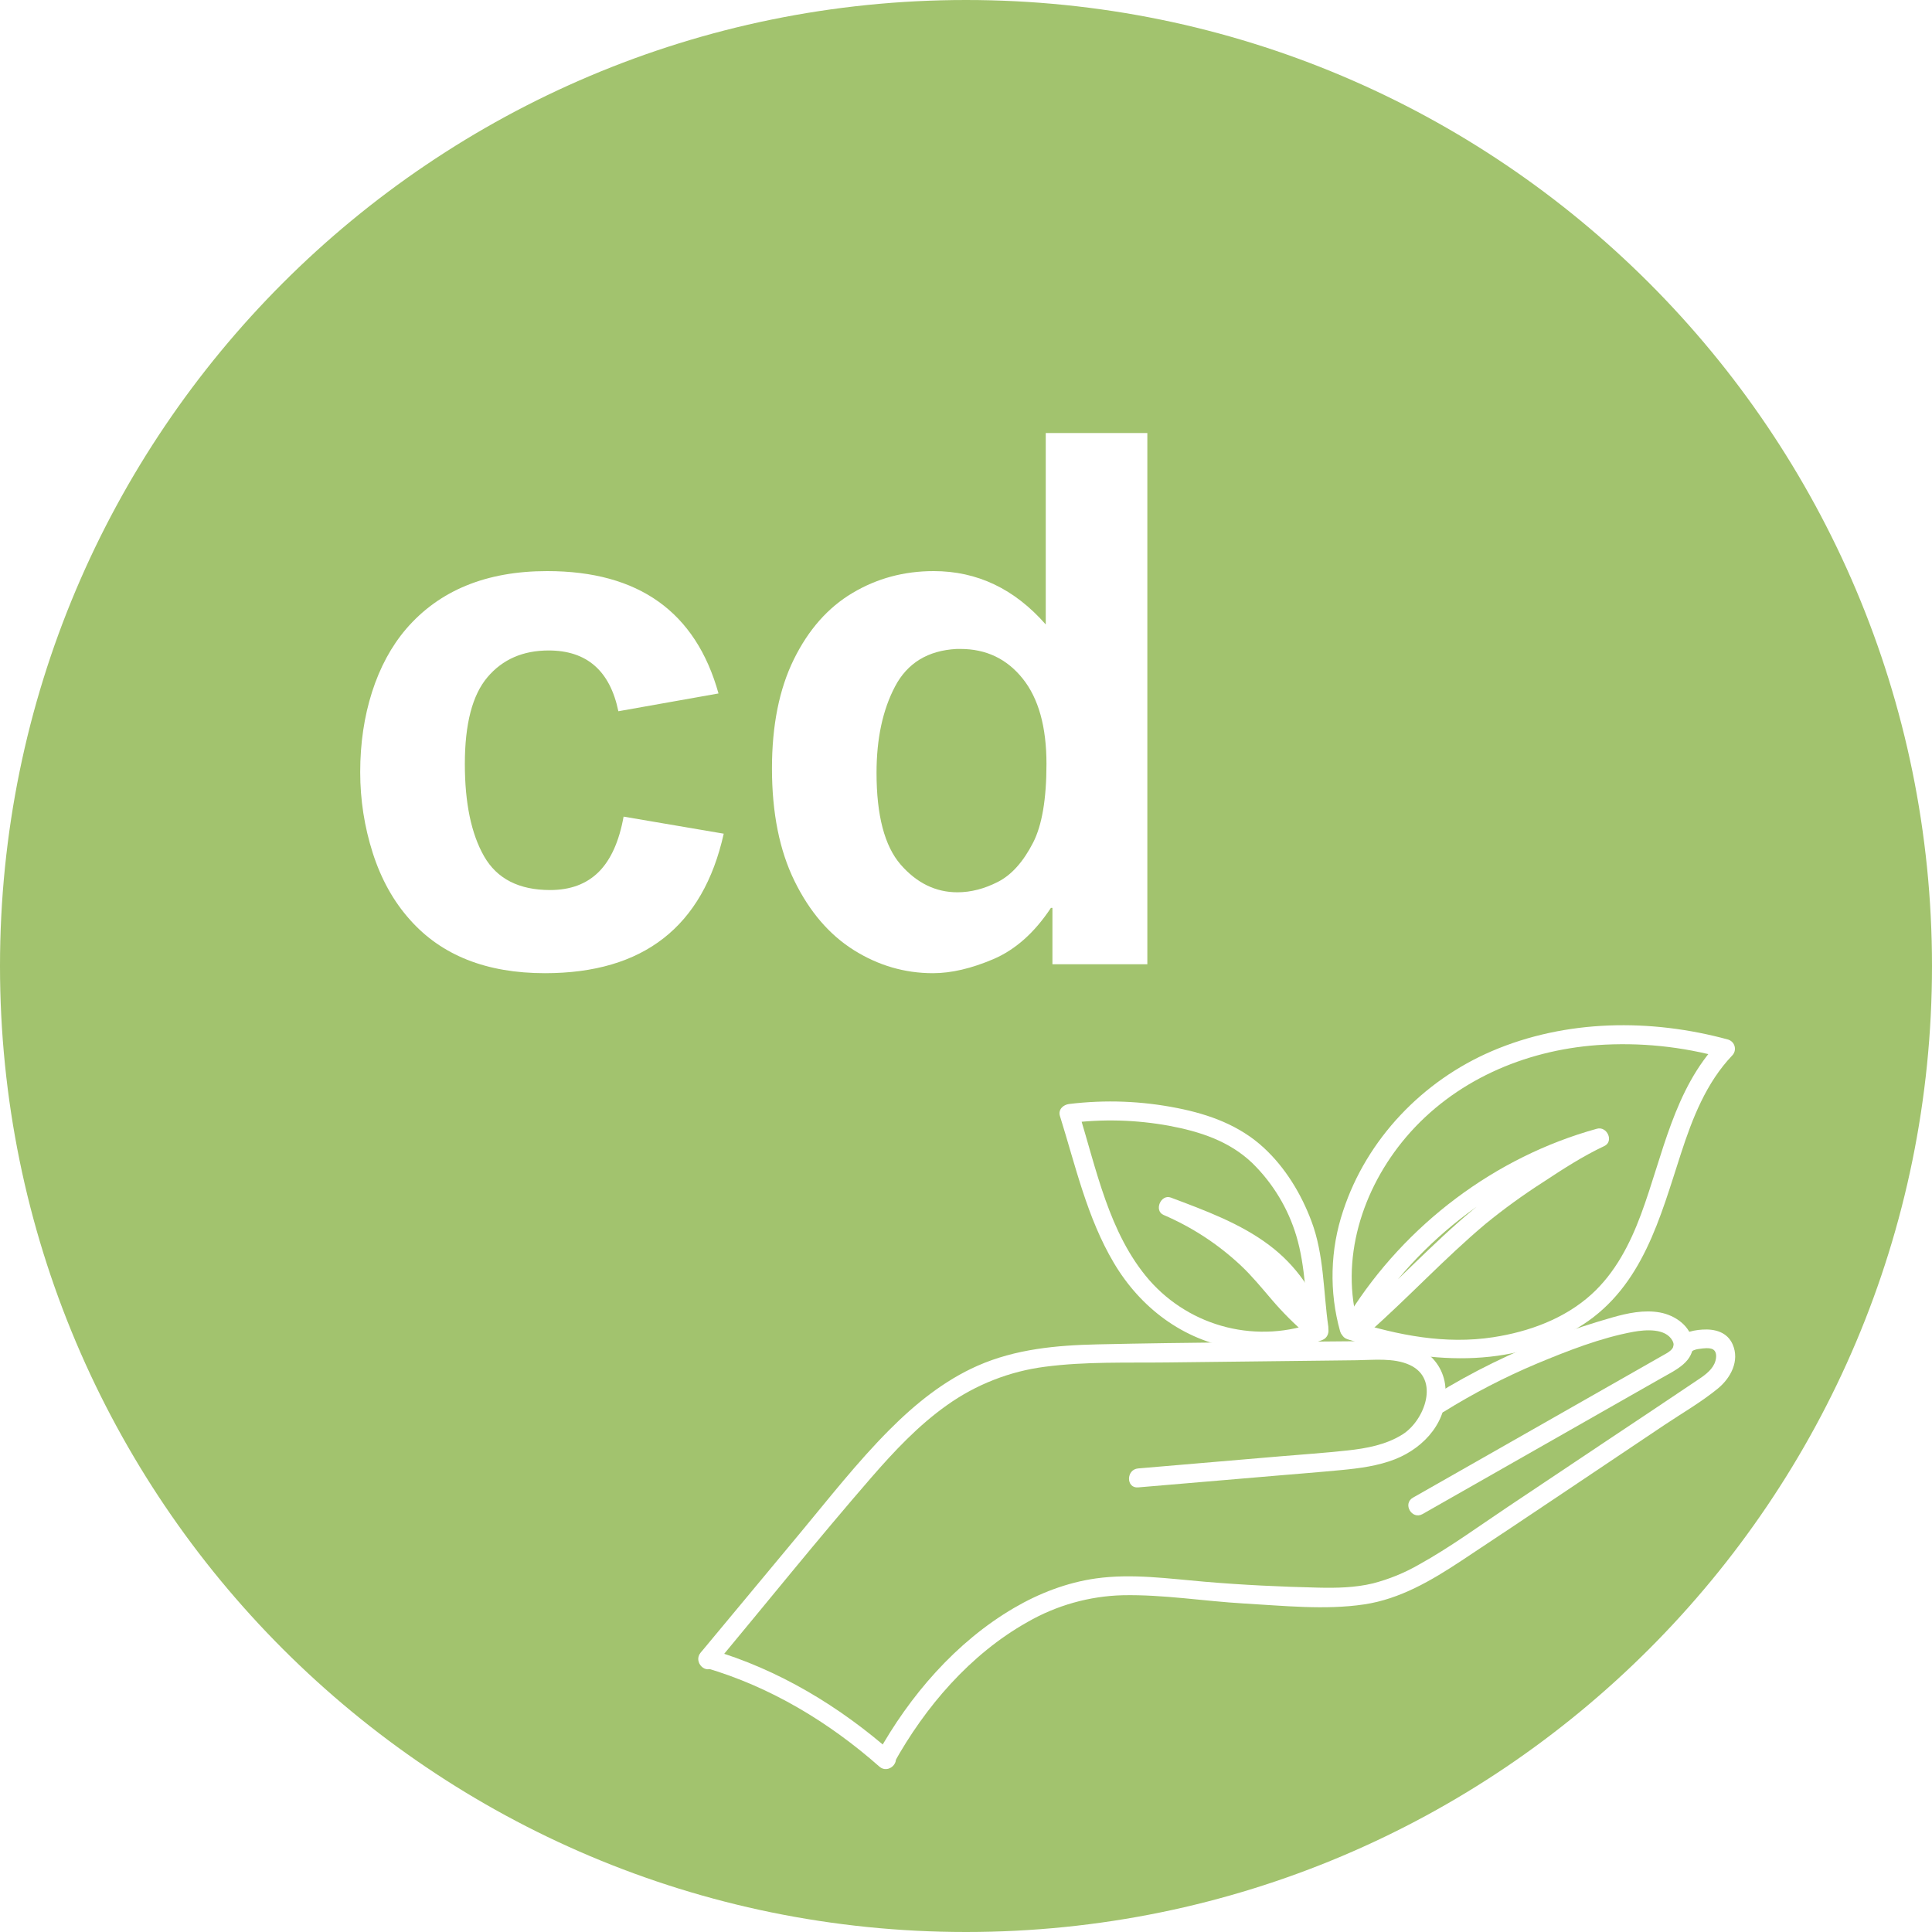 <svg xmlns="http://www.w3.org/2000/svg" xmlns:xlink="http://www.w3.org/1999/xlink" width="500" zoomAndPan="magnify" viewBox="0 0 375 375" height="500" preserveAspectRatio="xMidYMid meet" version="1.0"><defs><g/><clipPath id="e4f1ff7d01"><path d="M 187.5 0 C 83.945 0 0 83.945 0 187.5 C 0 291.055 83.945 375 187.5 375 C 291.055 375 375 291.055 375 187.5 C 375 83.945 291.055 0 187.5 0 Z M 187.5 0 " clip-rule="nonzero"/></clipPath></defs><rect x="-37.5" width="450" fill="#ffffff" y="-37.5" height="450" fill-opacity="1"/><rect x="-37.5" width="450" fill="#ffffff" y="-37.5" height="450" fill-opacity="1"/><g clip-path="url(#e4f1ff7d01)"><rect x="-37.5" width="450" fill="#a2c36e" y="-37.5" height="450" fill-opacity="1"/></g><path fill="#ffffff" d="M 138.586 323.398 C 148.75 311.18 158.715 298.777 169.133 286.773 C 173.562 281.68 178.246 276.688 183.773 272.766 C 186.598 270.75 189.625 269.109 192.855 267.844 C 196.086 266.574 199.422 265.723 202.867 265.281 C 210.703 264.254 218.734 264.543 226.617 264.449 L 251.195 264.164 L 263.301 264.023 C 266.621 263.984 270.504 263.512 273.617 264.934 C 279.551 267.652 276.523 275.676 272.281 278.387 C 269.086 280.426 265.238 281.137 261.531 281.535 C 257.164 282.012 252.773 282.309 248.391 282.68 L 220.91 285.023 C 218.559 285.223 218.539 288.91 220.91 288.703 L 247.672 286.43 C 251.887 286.066 256.125 285.746 260.32 285.34 C 263.871 285.004 267.48 284.535 270.812 283.223 C 276.578 280.934 281.211 275.672 280.539 269.145 C 280.477 268.41 280.324 267.691 280.082 266.996 C 279.844 266.297 279.527 265.637 279.129 265.016 C 278.73 264.395 278.262 263.832 277.727 263.32 C 277.191 262.812 276.605 262.375 275.965 262.008 C 273.031 260.344 269.523 260.277 266.238 260.305 C 248.496 260.461 230.742 260.551 213.012 260.941 C 205.055 261.117 197.09 261.848 189.734 265.098 C 183.219 267.973 177.582 272.559 172.594 277.57 C 166.383 283.812 160.922 290.801 155.305 297.559 L 135.984 320.793 C 134.473 322.602 137.074 325.207 138.59 323.398 Z M 138.586 323.398 " fill-opacity="1" fill-rule="nonzero"/><path fill="#ffffff" d="M 173.457 342.324 C 179.57 331.289 188.301 321.102 199.41 314.852 C 202.238 313.223 205.223 311.969 208.363 311.082 C 211.508 310.199 214.711 309.715 217.977 309.633 C 225.809 309.48 233.676 310.785 241.473 311.238 C 249.121 311.664 257.148 312.547 264.773 311.414 C 271.715 310.387 277.832 306.785 283.59 302.98 C 296.805 294.25 309.918 285.379 323.078 276.578 C 326.527 274.273 330.23 272.141 333.445 269.508 C 335.918 267.477 337.703 264.148 336.316 260.965 C 335.266 258.555 332.871 257.914 330.422 258.074 C 328.344 258.203 325.383 258.848 324.844 261.23 C 324.316 263.539 327.875 264.527 328.402 262.207 C 328.355 262.43 328.344 262.289 328.676 262.117 C 329.066 261.953 329.469 261.852 329.887 261.812 C 330.574 261.707 331.82 261.543 332.469 261.906 C 333.395 262.43 333.141 263.914 332.754 264.719 C 332.082 266.148 330.605 267.129 329.34 267.965 C 323.305 272.035 317.266 276.051 311.203 280.09 L 292.684 292.469 C 287 296.27 281.414 300.363 275.43 303.68 C 272.613 305.301 269.629 306.52 266.48 307.336 C 263.012 308.172 259.43 308.242 255.879 308.16 C 248.539 307.988 241.176 307.637 233.855 307.016 C 226.82 306.422 219.766 305.387 212.703 306.375 C 207.066 307.176 201.691 309.25 196.805 312.109 C 185.531 318.707 176.547 329.145 170.27 340.477 C 169.117 342.551 172.305 344.41 173.457 342.336 Z M 173.457 342.324 " fill-opacity="1" fill-rule="nonzero"/><path fill="#ffffff" d="M 280.227 274.035 C 286.016 270.43 292.055 267.309 298.34 264.664 C 304.293 262.184 310.699 259.668 317.062 258.5 C 319.348 258.098 323.27 257.746 324.621 260.223 C 325.473 261.781 323.703 262.547 322.566 263.195 C 320.863 264.172 319.16 265.145 317.445 266.113 L 297.289 277.586 L 274.254 290.695 C 272.188 291.871 274.047 295.055 276.117 293.879 L 322.512 267.469 C 325.223 265.926 329.008 264.258 328.547 260.512 C 328.172 257.371 325.121 255.289 322.203 254.754 C 319.086 254.188 315.895 254.875 312.895 255.73 C 309.145 256.805 305.43 258.008 301.773 259.371 C 293.59 262.43 285.781 266.258 278.355 270.855 C 276.34 272.094 278.188 275.273 280.219 274.035 Z M 280.227 274.035 " fill-opacity="1" fill-rule="nonzero"/><path fill="#ffffff" d="M 263.695 257.434 C 259.965 244.531 264.395 230.742 272.926 220.707 C 282.215 209.793 295.84 203.891 310.008 202.855 C 318.289 202.285 326.426 203.113 334.422 205.332 C 334.152 204.305 333.879 203.281 333.617 202.254 C 324.883 211.422 322.777 224.23 318.527 235.684 C 316.387 241.445 313.512 247.055 308.895 251.238 C 303.664 255.98 296.73 258.5 289.828 259.555 C 280.566 260.98 271.387 259.18 262.547 256.402 C 260.273 255.688 259.301 259.242 261.562 259.953 C 276.434 264.629 293.504 266 307.195 257.141 C 318.844 249.609 322.238 236.309 326.266 223.922 C 328.496 217.059 331.164 210.172 336.227 204.859 C 336.336 204.746 336.434 204.617 336.512 204.477 C 336.59 204.34 336.648 204.191 336.691 204.039 C 336.73 203.883 336.75 203.727 336.75 203.566 C 336.75 203.406 336.73 203.25 336.691 203.094 C 336.648 202.938 336.59 202.793 336.512 202.652 C 336.434 202.512 336.34 202.387 336.227 202.27 C 336.117 202.156 335.992 202.055 335.855 201.973 C 335.719 201.891 335.574 201.824 335.422 201.777 C 320.418 197.68 303.969 197.844 289.555 204.027 C 276.141 209.785 265.297 221.074 260.719 234.977 C 259.445 238.766 258.758 242.656 258.656 246.652 C 258.555 250.645 259.039 254.566 260.117 258.414 C 260.777 260.688 264.34 259.723 263.68 257.434 Z M 263.695 257.434 " fill-opacity="1" fill-rule="nonzero"/><path fill="#ffffff" d="M 265.074 256.902 C 275.477 240.379 292.074 227.844 310.965 222.629 C 310.488 221.504 310.016 220.383 309.543 219.262 C 305.406 221.203 301.516 223.727 297.707 226.234 C 293.664 228.848 289.773 231.668 286.035 234.695 C 277.984 241.371 270.875 249.152 263.023 256.07 C 261.242 257.645 263.863 260.242 265.637 258.676 C 273.402 251.828 280.441 244.188 288.375 237.527 C 291.945 234.617 295.672 231.914 299.551 229.43 C 303.359 226.918 307.25 224.395 311.387 222.453 C 313.309 221.555 311.938 218.543 309.961 219.086 C 290.164 224.547 272.793 237.715 261.887 255.043 C 260.617 257.051 263.812 258.91 265.074 256.902 Z M 265.074 256.902 " fill-opacity="1" fill-rule="nonzero"/><path fill="#ffffff" d="M 257.832 257.566 C 256.84 250.695 257.027 243.566 254.531 236.98 C 252.543 231.695 249.484 226.645 245.309 222.789 C 240.617 218.453 234.766 216.316 228.57 215.086 C 221.594 213.695 214.574 213.426 207.512 214.285 C 206.383 214.422 205.34 215.355 205.734 216.617 C 208.75 226.254 210.992 236.355 216.199 245.129 C 221.34 253.812 229.613 260.109 239.707 261.723 C 242.547 262.203 245.402 262.305 248.27 262.031 C 251.137 261.758 253.918 261.121 256.617 260.117 C 258.812 259.281 257.859 255.699 255.637 256.566 C 254.246 257.094 252.82 257.516 251.363 257.828 C 249.906 258.141 248.438 258.34 246.949 258.43 C 245.461 258.516 243.977 258.492 242.492 258.355 C 241.008 258.219 239.543 257.973 238.098 257.613 C 236.652 257.254 235.242 256.789 233.867 256.215 C 232.492 255.645 231.168 254.973 229.898 254.195 C 228.625 253.422 227.418 252.559 226.277 251.602 C 225.137 250.645 224.078 249.609 223.094 248.492 C 215.188 239.398 212.809 226.824 209.312 215.66 L 207.531 217.992 C 214.016 217.168 220.473 217.34 226.902 218.508 C 232.895 219.629 238.633 221.48 243.102 225.781 C 245.094 227.738 246.812 229.914 248.254 232.305 C 249.699 234.695 250.82 237.227 251.621 239.902 C 253.43 245.926 253.371 252.352 254.266 258.547 C 254.598 260.883 258.156 259.887 257.824 257.566 Z M 257.832 257.566 " fill-opacity="1" fill-rule="nonzero"/><path fill="#ffffff" d="M 256.379 256.559 C 253.887 254.434 251.574 252.129 249.445 249.641 C 247.41 247.23 245.422 244.852 243.125 242.707 C 238.562 238.473 233.422 235.109 227.707 232.617 C 227.234 233.738 226.762 234.859 226.289 235.98 C 232.348 238.277 238.578 240.59 243.883 244.414 C 246.188 246.09 248.172 248.082 249.84 250.391 C 251.508 252.695 252.777 255.207 253.641 257.914 C 254.359 260.164 257.926 259.203 257.199 256.938 C 256.234 253.918 254.836 251.113 253.004 248.527 C 251.172 245.938 248.992 243.684 246.465 241.77 C 240.789 237.457 233.875 234.941 227.27 232.453 C 225.332 231.719 223.926 234.98 225.844 235.816 C 231.43 238.223 236.438 241.5 240.871 245.656 C 243.051 247.711 244.898 249.988 246.852 252.262 C 248.977 254.754 251.293 257.062 253.789 259.184 C 255.586 260.719 258.219 258.125 256.398 256.578 Z M 256.379 256.559 " fill-opacity="1" fill-rule="nonzero"/><path fill="#ffffff" d="M 136.965 323.73 C 149.512 327.391 160.934 334.285 170.688 342.898 C 172.457 344.465 175.078 341.871 173.297 340.293 C 163.062 331.258 151.117 324.02 137.938 320.184 C 135.652 319.52 134.676 323.07 136.957 323.734 Z M 136.965 323.73 " fill-opacity="1" fill-rule="nonzero"/><g fill="#ffffff" fill-opacity="1"><g transform="translate(63.868, 187.162)"><g><path d="M 14.969 -65.094 C 21.406 -72.57 30.531 -76.312 42.344 -76.312 C 60.094 -76.312 71.176 -68.395 75.594 -52.562 L 56.156 -49.109 C 54.531 -56.973 50.02 -60.906 42.625 -60.906 C 37.633 -60.906 33.676 -59.176 30.75 -55.719 C 27.82 -52.27 26.359 -46.656 26.359 -38.875 C 26.359 -31.289 27.602 -25.316 30.094 -20.953 C 32.594 -16.586 36.863 -14.406 42.906 -14.406 C 46.844 -14.406 49.988 -15.578 52.344 -17.922 C 54.695 -20.273 56.305 -23.852 57.172 -28.656 L 76.609 -25.344 C 72.578 -7.289 61.008 1.734 41.906 1.734 C 30.57 1.734 21.836 -1.723 15.703 -8.641 C 12.523 -12.191 10.117 -16.508 8.484 -21.594 C 6.859 -26.688 6.047 -31.922 6.047 -37.297 C 6.047 -42.859 6.812 -48.039 8.344 -52.844 C 9.883 -57.645 12.094 -61.727 14.969 -65.094 Z M 14.969 -65.094 "/></g></g></g><g fill="#ffffff" fill-opacity="1"><g transform="translate(143.932, 187.162)"><g><path d="M 78.766 -103.109 L 78.766 0 L 60.344 0 L 60.344 -10.938 L 60.047 -10.938 C 56.879 -6.145 53.16 -2.832 48.891 -1 C 44.617 0.82 40.707 1.734 37.156 1.734 C 31.676 1.734 26.562 0.242 21.812 -2.734 C 17.062 -5.711 13.223 -10.176 10.297 -16.125 C 7.367 -22.082 5.906 -29.379 5.906 -38.016 C 5.906 -46.367 7.32 -53.426 10.156 -59.188 C 12.988 -64.945 16.781 -69.238 21.531 -72.062 C 26.281 -74.895 31.535 -76.312 37.297 -76.312 C 45.742 -76.312 52.992 -72.859 59.047 -65.953 L 59.047 -103.109 Z M 26.203 -37.156 C 26.203 -28.895 27.758 -22.961 30.875 -19.359 C 34 -15.766 37.676 -13.969 41.906 -13.969 C 44.5 -13.969 47.113 -14.641 49.75 -15.984 C 52.395 -17.328 54.676 -19.867 56.594 -23.609 C 58.32 -26.973 59.188 -32.062 59.188 -38.875 C 59.188 -46.082 57.648 -51.602 54.578 -55.438 C 51.504 -59.281 47.473 -61.203 42.484 -61.203 L 41.766 -61.203 C 36.191 -60.91 32.203 -58.484 29.797 -53.922 C 27.398 -49.367 26.203 -43.781 26.203 -37.156 Z M 26.203 -37.156 "/></g></g></g></svg>